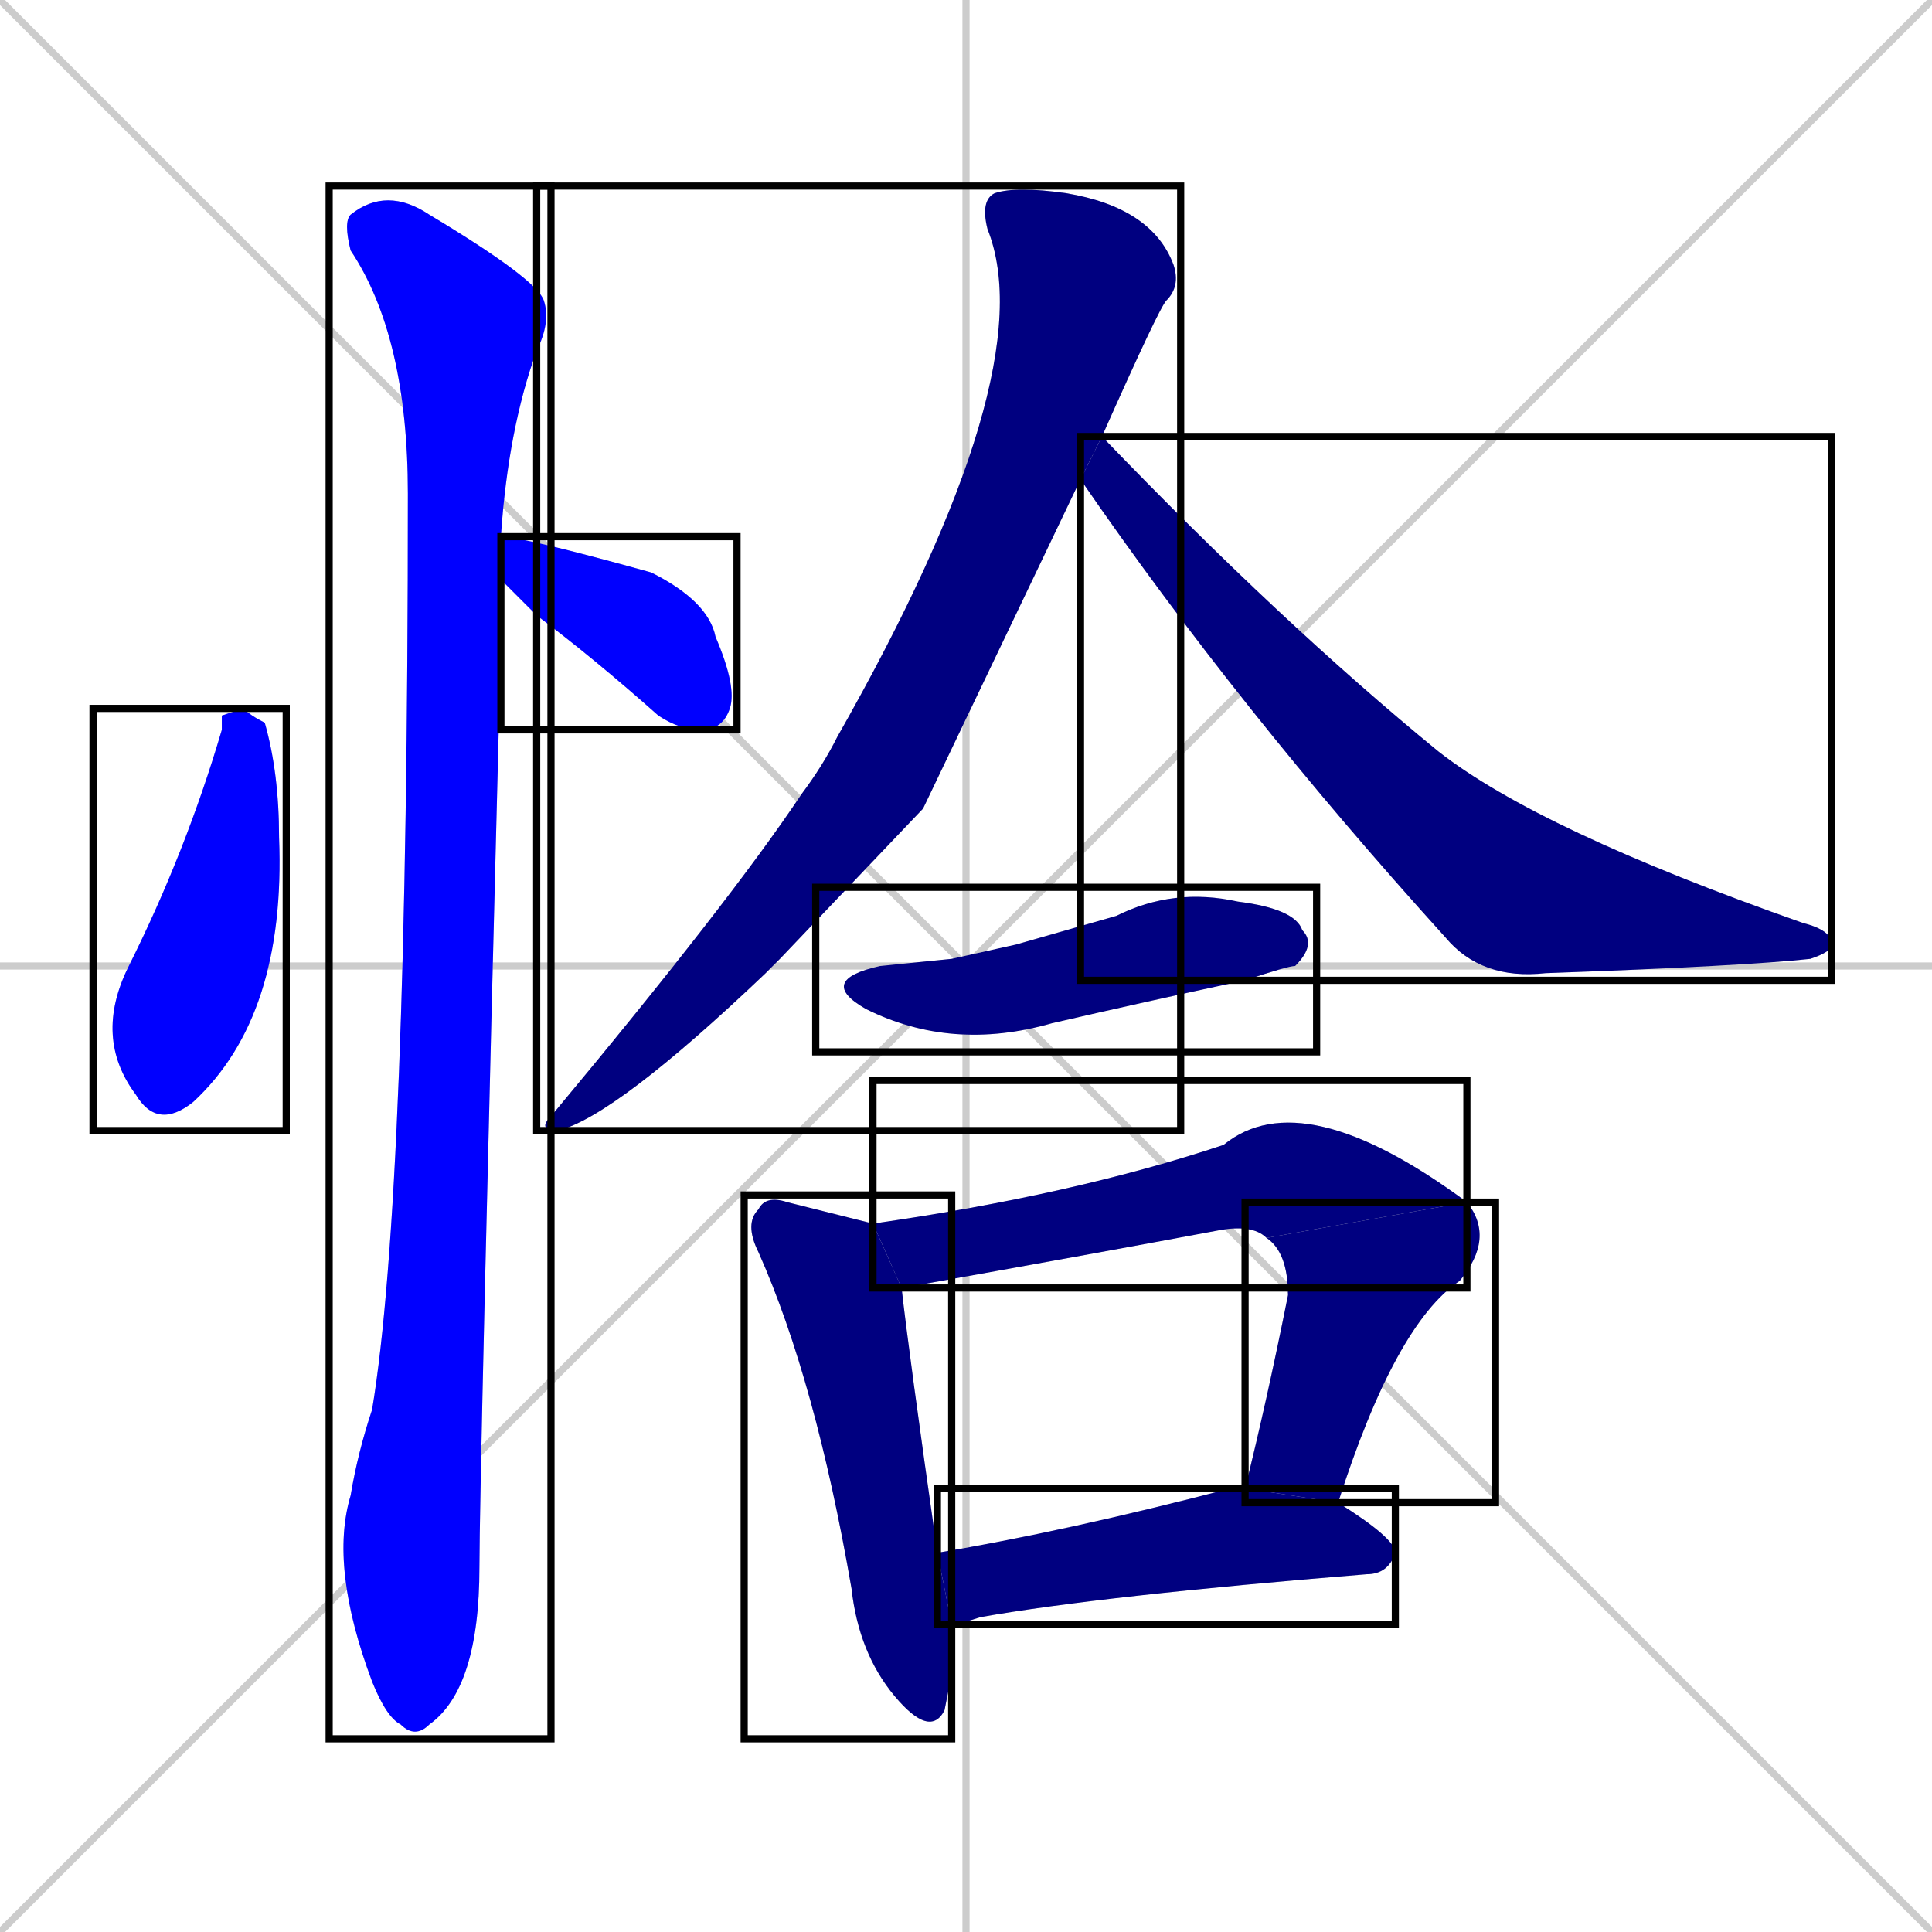 <svg xmlns="http://www.w3.org/2000/svg" xmlns:xlink="http://www.w3.org/1999/xlink" width="270" height="270"><defs><clipPath id="clip-mask-1"><use xlink:href="#rect-1" /></clipPath><clipPath id="clip-mask-2"><use xlink:href="#rect-2" /></clipPath><clipPath id="clip-mask-3"><use xlink:href="#rect-3" /></clipPath><clipPath id="clip-mask-4"><use xlink:href="#rect-4" /></clipPath><clipPath id="clip-mask-5"><use xlink:href="#rect-5" /></clipPath><clipPath id="clip-mask-6"><use xlink:href="#rect-6" /></clipPath><clipPath id="clip-mask-7"><use xlink:href="#rect-7" /></clipPath><clipPath id="clip-mask-8"><use xlink:href="#rect-8" /></clipPath><clipPath id="clip-mask-9"><use xlink:href="#rect-9" /></clipPath><clipPath id="clip-mask-10"><use xlink:href="#rect-10" /></clipPath></defs><path d="M 0 0 L 270 270 M 270 0 L 0 270 M 135 0 L 135 270 M 0 135 L 270 135" stroke="#CCCCCC" /><path d="M 31 100 L 34 99 Q 35 100 37 101 Q 39 108 39 117 Q 40 142 27 154 Q 22 158 19 153 Q 13 145 18 135 Q 26 119 31 102" fill="#CCCCCC"/><path d="M 70 75 Q 73 75 91 80 Q 99 84 100 89 Q 103 96 102 99 Q 101 102 98 102 Q 95 102 92 100 Q 83 92 75 86 Q 72 83 70 81" fill="#CCCCCC"/><path d="M 70 86 L 70 90 Q 67 207 67 219 Q 67 236 60 241 Q 58 243 56 241 Q 54 240 52 235 Q 46 219 49 209 Q 50 203 52 197 Q 57 167 57 69 Q 57 47 49 35 Q 48 31 49 30 Q 54 26 60 30 Q 75 39 76 42 Q 77 45 75 49 Q 71 60 70 75 L 70 81" fill="#CCCCCC"/><path d="M 129 113 L 109 134 Q 108 135 107 136 Q 86 156 78 158 Q 75 158 77 156 Q 102 126 112 111 Q 115 107 117 103 Q 146 52 138 32 Q 137 28 139 27 Q 142 26 149 27 Q 161 29 164 37 Q 165 40 163 42 Q 162 43 154 61 L 151 67" fill="#CCCCCC"/><path d="M 154 61 Q 179 87 201 105 Q 215 116 252 129 Q 256 130 256 132 Q 256 133 253 134 Q 244 135 216 136 Q 207 137 202 131 Q 173 99 151 67" fill="#CCCCCC"/><path d="M 133 134 L 142 132 Q 149 130 156 128 Q 164 124 173 126 Q 181 127 182 130 Q 184 132 181 135 Q 180 135 174 137 Q 160 140 147 143 Q 133 147 121 141 Q 114 137 123 135" fill="#CCCCCC"/><path d="M 133 234 L 132 239 Q 130 243 125 237 Q 120 231 119 222 Q 114 193 106 175 Q 104 171 106 169 Q 107 167 110 168 Q 118 170 122 171 L 126 180 Q 127 189 131 217 L 133 227" fill="#CCCCCC"/><path d="M 177 173 Q 175 171 170 172 Q 154 175 126 180 L 122 171 Q 150 167 171 160 Q 182 151 205 168" fill="#CCCCCC"/><path d="M 174 208 Q 177 196 180 181 Q 180 175 177 173 L 205 168 Q 209 173 204 179 Q 195 185 187 210" fill="#CCCCCC"/><path d="M 131 217 Q 149 214 172 208 Q 173 208 174 208 L 187 210 Q 195 215 195 217 Q 194 220 191 220 Q 154 223 137 226 Q 134 227 133 227" fill="#CCCCCC"/><path d="M 31 100 L 34 99 Q 35 100 37 101 Q 39 108 39 117 Q 40 142 27 154 Q 22 158 19 153 Q 13 145 18 135 Q 26 119 31 102" fill="#0000ff" clip-path="url(#clip-mask-1)" /><path d="M 70 75 Q 73 75 91 80 Q 99 84 100 89 Q 103 96 102 99 Q 101 102 98 102 Q 95 102 92 100 Q 83 92 75 86 Q 72 83 70 81" fill="#0000ff" clip-path="url(#clip-mask-2)" /><path d="M 70 86 L 70 90 Q 67 207 67 219 Q 67 236 60 241 Q 58 243 56 241 Q 54 240 52 235 Q 46 219 49 209 Q 50 203 52 197 Q 57 167 57 69 Q 57 47 49 35 Q 48 31 49 30 Q 54 26 60 30 Q 75 39 76 42 Q 77 45 75 49 Q 71 60 70 75 L 70 81" fill="#0000ff" clip-path="url(#clip-mask-3)" /><path d="M 129 113 L 109 134 Q 108 135 107 136 Q 86 156 78 158 Q 75 158 77 156 Q 102 126 112 111 Q 115 107 117 103 Q 146 52 138 32 Q 137 28 139 27 Q 142 26 149 27 Q 161 29 164 37 Q 165 40 163 42 Q 162 43 154 61 L 151 67" fill="#000080" clip-path="url(#clip-mask-4)" /><path d="M 154 61 Q 179 87 201 105 Q 215 116 252 129 Q 256 130 256 132 Q 256 133 253 134 Q 244 135 216 136 Q 207 137 202 131 Q 173 99 151 67" fill="#000080" clip-path="url(#clip-mask-5)" /><path d="M 133 134 L 142 132 Q 149 130 156 128 Q 164 124 173 126 Q 181 127 182 130 Q 184 132 181 135 Q 180 135 174 137 Q 160 140 147 143 Q 133 147 121 141 Q 114 137 123 135" fill="#000080" clip-path="url(#clip-mask-6)" /><path d="M 133 234 L 132 239 Q 130 243 125 237 Q 120 231 119 222 Q 114 193 106 175 Q 104 171 106 169 Q 107 167 110 168 Q 118 170 122 171 L 126 180 Q 127 189 131 217 L 133 227" fill="#000080" clip-path="url(#clip-mask-7)" /><path d="M 177 173 Q 175 171 170 172 Q 154 175 126 180 L 122 171 Q 150 167 171 160 Q 182 151 205 168" fill="#000080" clip-path="url(#clip-mask-8)" /><path d="M 174 208 Q 177 196 180 181 Q 180 175 177 173 L 205 168 Q 209 173 204 179 Q 195 185 187 210" fill="#000080" clip-path="url(#clip-mask-9)" /><path d="M 131 217 Q 149 214 172 208 Q 173 208 174 208 L 187 210 Q 195 215 195 217 Q 194 220 191 220 Q 154 223 137 226 Q 134 227 133 227" fill="#000080" clip-path="url(#clip-mask-10)" /><rect x="13" y="99" width="27" height="59" id="rect-1" fill="transparent" stroke="#000000"><animate attributeName="y" from="40" to="99" dur="0.219" begin="0; animate10.end + 1s" id="animate1" fill="freeze"/></rect><rect x="70" y="75" width="33" height="27" id="rect-2" fill="transparent" stroke="#000000"><set attributeName="x" to="37" begin="0; animate10.end + 1s" /><animate attributeName="x" from="37" to="70" dur="0.122" begin="animate1.end + 0.5" id="animate2" fill="freeze"/></rect><rect x="46" y="26" width="31" height="217" id="rect-3" fill="transparent" stroke="#000000"><set attributeName="y" to="-191" begin="0; animate10.end + 1s" /><animate attributeName="y" from="-191" to="26" dur="0.804" begin="animate2.end + 0.5" id="animate3" fill="freeze"/></rect><rect x="75" y="26" width="90" height="132" id="rect-4" fill="transparent" stroke="#000000"><set attributeName="y" to="-106" begin="0; animate10.end + 1s" /><animate attributeName="y" from="-106" to="26" dur="0.489" begin="animate3.end + 0.5" id="animate4" fill="freeze"/></rect><rect x="151" y="61" width="105" height="76" id="rect-5" fill="transparent" stroke="#000000"><set attributeName="x" to="46" begin="0; animate10.end + 1s" /><animate attributeName="x" from="46" to="151" dur="0.389" begin="animate4.end + 0.5" id="animate5" fill="freeze"/></rect><rect x="114" y="124" width="70" height="23" id="rect-6" fill="transparent" stroke="#000000"><set attributeName="x" to="44" begin="0; animate10.end + 1s" /><animate attributeName="x" from="44" to="114" dur="0.259" begin="animate5.end + 0.5" id="animate6" fill="freeze"/></rect><rect x="104" y="167" width="29" height="76" id="rect-7" fill="transparent" stroke="#000000"><set attributeName="y" to="91" begin="0; animate10.end + 1s" /><animate attributeName="y" from="91" to="167" dur="0.281" begin="animate6.end + 0.5" id="animate7" fill="freeze"/></rect><rect x="122" y="151" width="83" height="29" id="rect-8" fill="transparent" stroke="#000000"><set attributeName="x" to="39" begin="0; animate10.end + 1s" /><animate attributeName="x" from="39" to="122" dur="0.307" begin="animate7.end + 0.5" id="animate8" fill="freeze"/></rect><rect x="174" y="168" width="35" height="42" id="rect-9" fill="transparent" stroke="#000000"><set attributeName="y" to="126" begin="0; animate10.end + 1s" /><animate attributeName="y" from="126" to="168" dur="0.156" begin="animate8.end" id="animate9" fill="freeze"/></rect><rect x="131" y="208" width="64" height="19" id="rect-10" fill="transparent" stroke="#000000"><set attributeName="x" to="67" begin="0; animate10.end + 1s" /><animate attributeName="x" from="67" to="131" dur="0.237" begin="animate9.end + 0.5" id="animate10" fill="freeze"/></rect></svg>